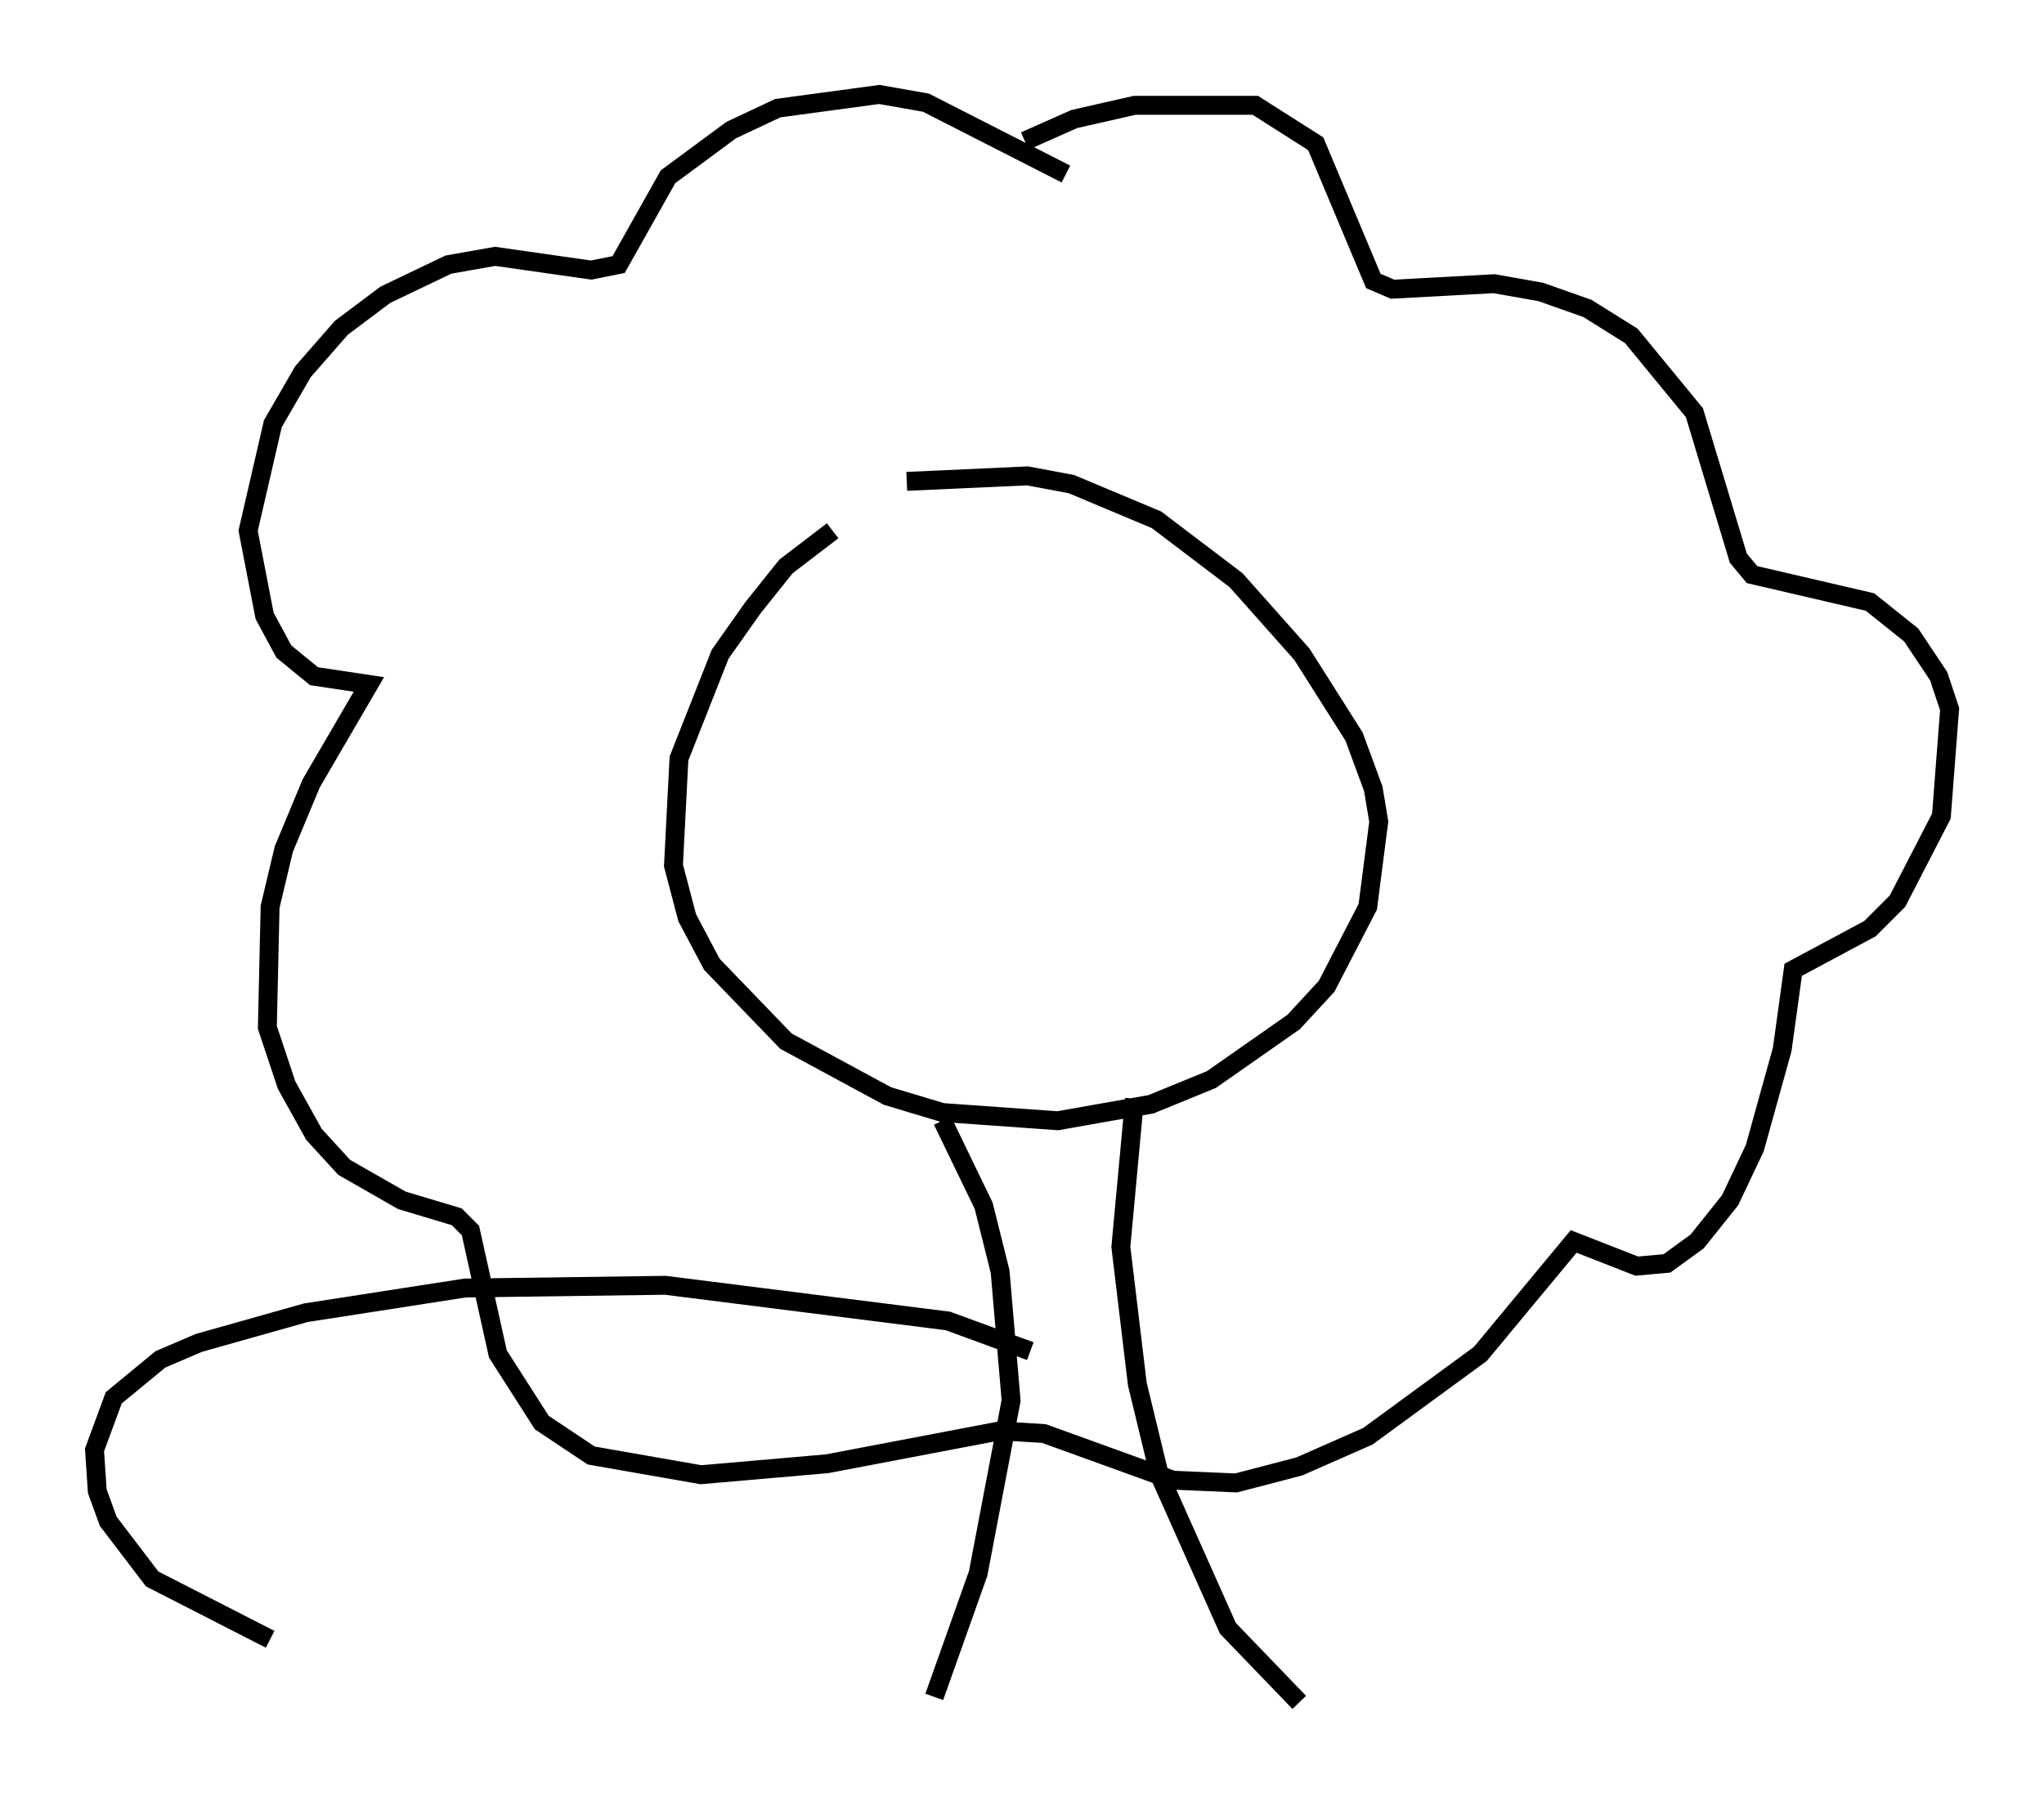 <?xml version="1.0" encoding="utf-8" ?>
<svg baseProfile="full" height="95.117" version="1.1" width="108.19" xmlns="http://www.w3.org/2000/svg" xmlns:ev="http://www.w3.org/2001/xml-events" xmlns:xlink="http://www.w3.org/1999/xlink"><defs /><rect fill="white" height="95.117" width="108.19" x="0" y="0" /><path d="M50.754, 25.48 m-6.682, 2.615 l-2.469, 1.888 -1.743, 2.179 l-1.743, 2.469 -2.179, 5.52 l-0.291, 5.665 0.726, 2.76 l1.307, 2.469 3.922, 4.067 l5.374, 2.905 2.905, 0.872 l6.101, 0.436 4.939, -0.872 l3.196, -1.307 4.358, -3.05 l1.743, -1.888 2.179, -4.212 l0.581, -4.503 -0.291, -1.743 l-1.017, -2.76 -2.76, -4.358 l-3.486, -3.922 -4.212, -3.196 l-4.503, -1.888 -2.324, -0.436 l-6.391, 0.291 m8.425, -16.268 l-7.408, -3.777 -2.469, -0.436 l-5.374, 0.726 -2.469, 1.162 l-3.341, 2.469 -2.615, 4.648 l-1.453, 0.291 -5.084, -0.726 l-2.469, 0.436 -3.341, 1.598 l-2.324, 1.743 -2.034, 2.324 l-1.598, 2.76 -1.307, 5.665 l0.872, 4.503 1.017, 1.888 l1.598, 1.307 2.905, 0.436 l-3.05, 5.229 -1.453, 3.486 l-0.726, 3.05 -0.145, 6.391 l1.017, 3.05 1.453, 2.615 l1.598, 1.743 3.05, 1.743 l2.905, 0.872 0.726, 0.726 l1.453, 6.536 2.324, 3.631 l2.615, 1.743 5.81, 1.017 l6.682, -0.581 9.151, -1.743 l2.324, 0.145 6.827, 2.469 l3.341, 0.145 3.341, -0.872 l3.631, -1.598 5.955, -4.358 l4.939, -5.955 3.341, 1.307 l1.598, -0.145 1.598, -1.162 l1.743, -2.179 1.307, -2.76 l1.453, -5.229 0.581, -4.212 l4.067, -2.179 1.453, -1.453 l2.324, -4.503 0.436, -5.665 l-0.581, -1.743 -1.453, -2.179 l-2.179, -1.743 -6.246, -1.453 l-0.726, -0.872 -2.324, -7.698 l-3.341, -4.067 -2.324, -1.453 l-2.469, -0.872 -2.469, -0.436 l-5.374, 0.291 -1.017, -0.436 l-3.05, -7.263 -3.196, -2.034 l-6.391, 0.0 -3.196, 0.726 l-2.615, 1.162 m-4.358, 51.855 l2.179, 4.503 0.872, 3.486 l0.581, 6.827 -1.743, 9.151 l-2.324, 6.536 m10.603, -31.665 l-0.726, 7.844 0.872, 7.263 l1.162, 4.793 3.631, 8.134 l3.777, 3.922 m-14.235, -18.592 l-4.358, -1.598 -14.961, -1.888 l-10.603, 0.145 -8.425, 1.307 l-5.665, 1.598 -2.034, 0.872 l-2.469, 2.034 -1.017, 2.76 l0.145, 2.179 0.581, 1.598 l2.324, 3.05 6.246, 3.196 " fill="none" stroke="black" stroke-width="1" /></svg>
